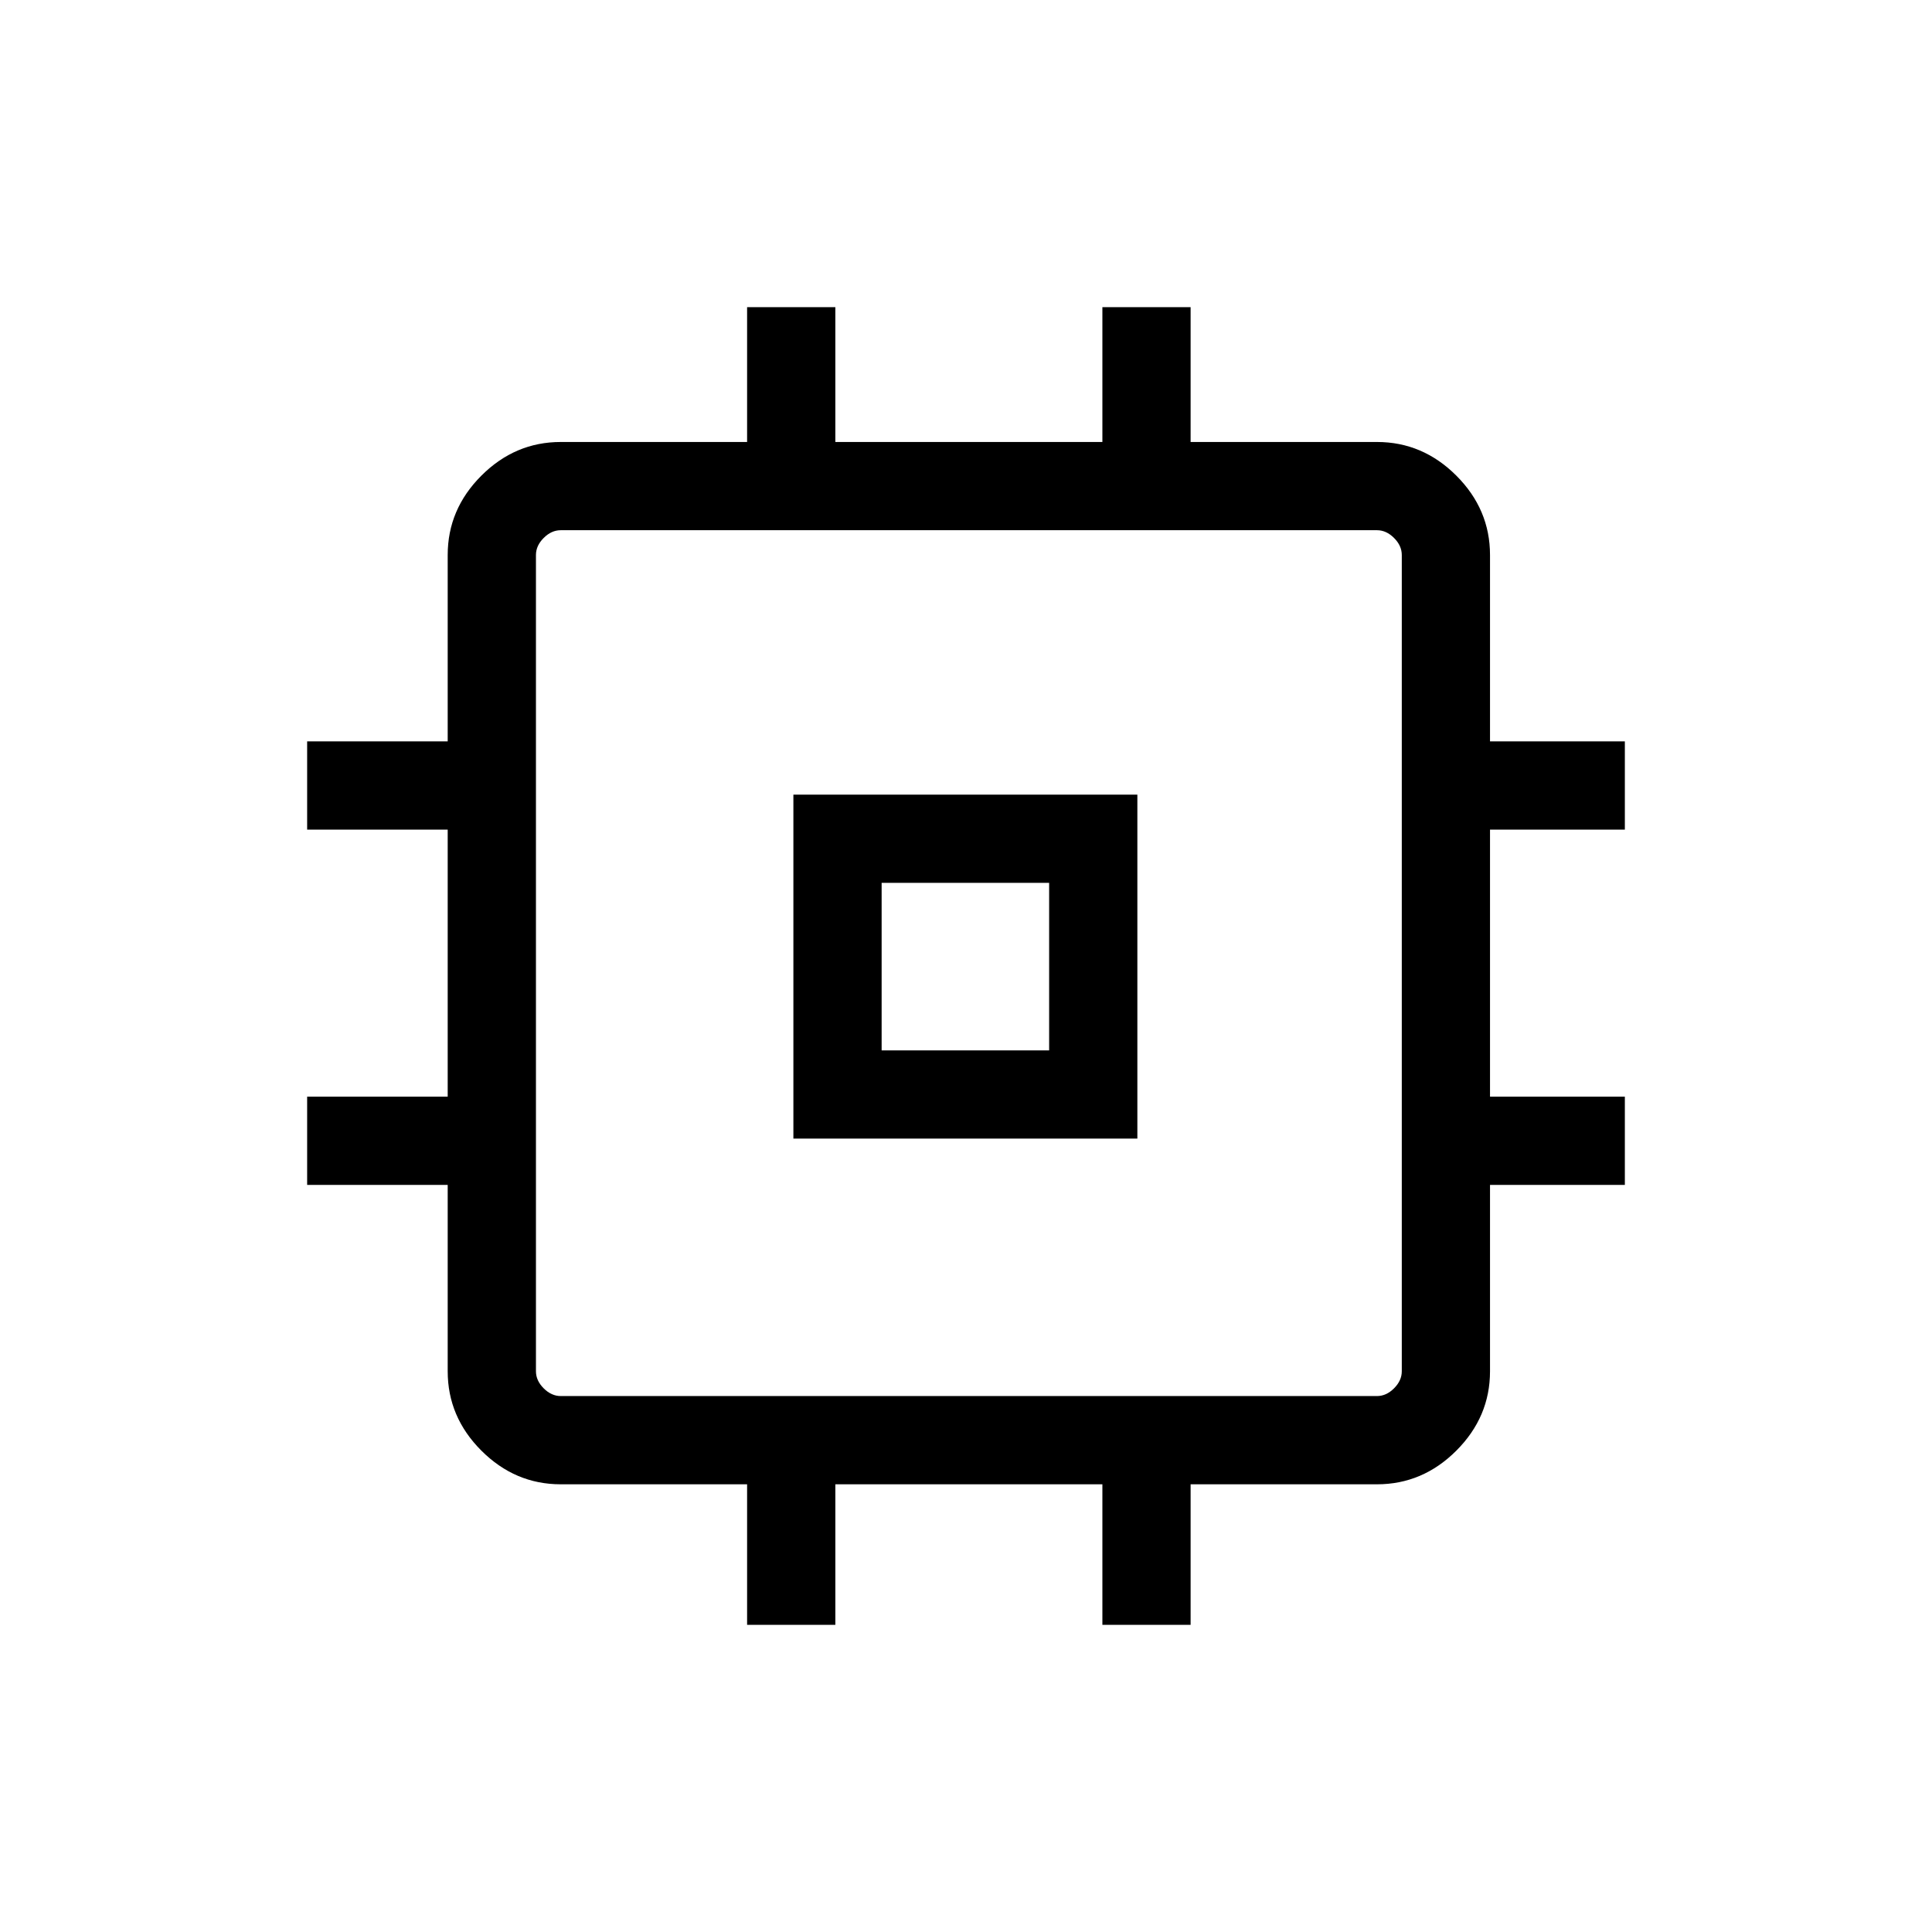 <svg xmlns="http://www.w3.org/2000/svg" height="48" viewBox="0 -960 960 960" width="48"><path d="M394.23-394.23v-170.92h170.92v170.92H394.23Zm43.85-43.85h83.23v-83.23h-83.23v83.23Zm-66.85 285.46v-69.84h-92.61q-22.69 0-39.43-16.73-16.73-16.74-16.73-39.43v-92.61h-69.84v-43.85h69.84v-132.69h-69.84v-43.84h69.84v-92.62q0-22.69 16.73-39.42 16.74-16.73 39.43-16.73h92.61v-67h43.85v67h132.69v-67h43.84v67h92.62q22.69 0 39.42 16.73t16.73 39.42v92.62h67v43.84h-67v132.69h67v43.85h-67v92.61q0 22.69-16.73 39.43-16.73 16.73-39.42 16.73h-92.62v69.84h-43.84v-69.84H415.08v69.84h-43.85Zm313-113.69q4.62 0 8.46-3.84 3.85-3.85 3.85-8.47v-405.61q0-4.62-3.85-8.46-3.84-3.85-8.46-3.85H278.62q-4.62 0-8.47 3.85-3.84 3.84-3.84 8.46v405.61q0 4.62 3.84 8.47 3.85 3.84 8.47 3.84h405.61ZM480-480Z"/></svg>